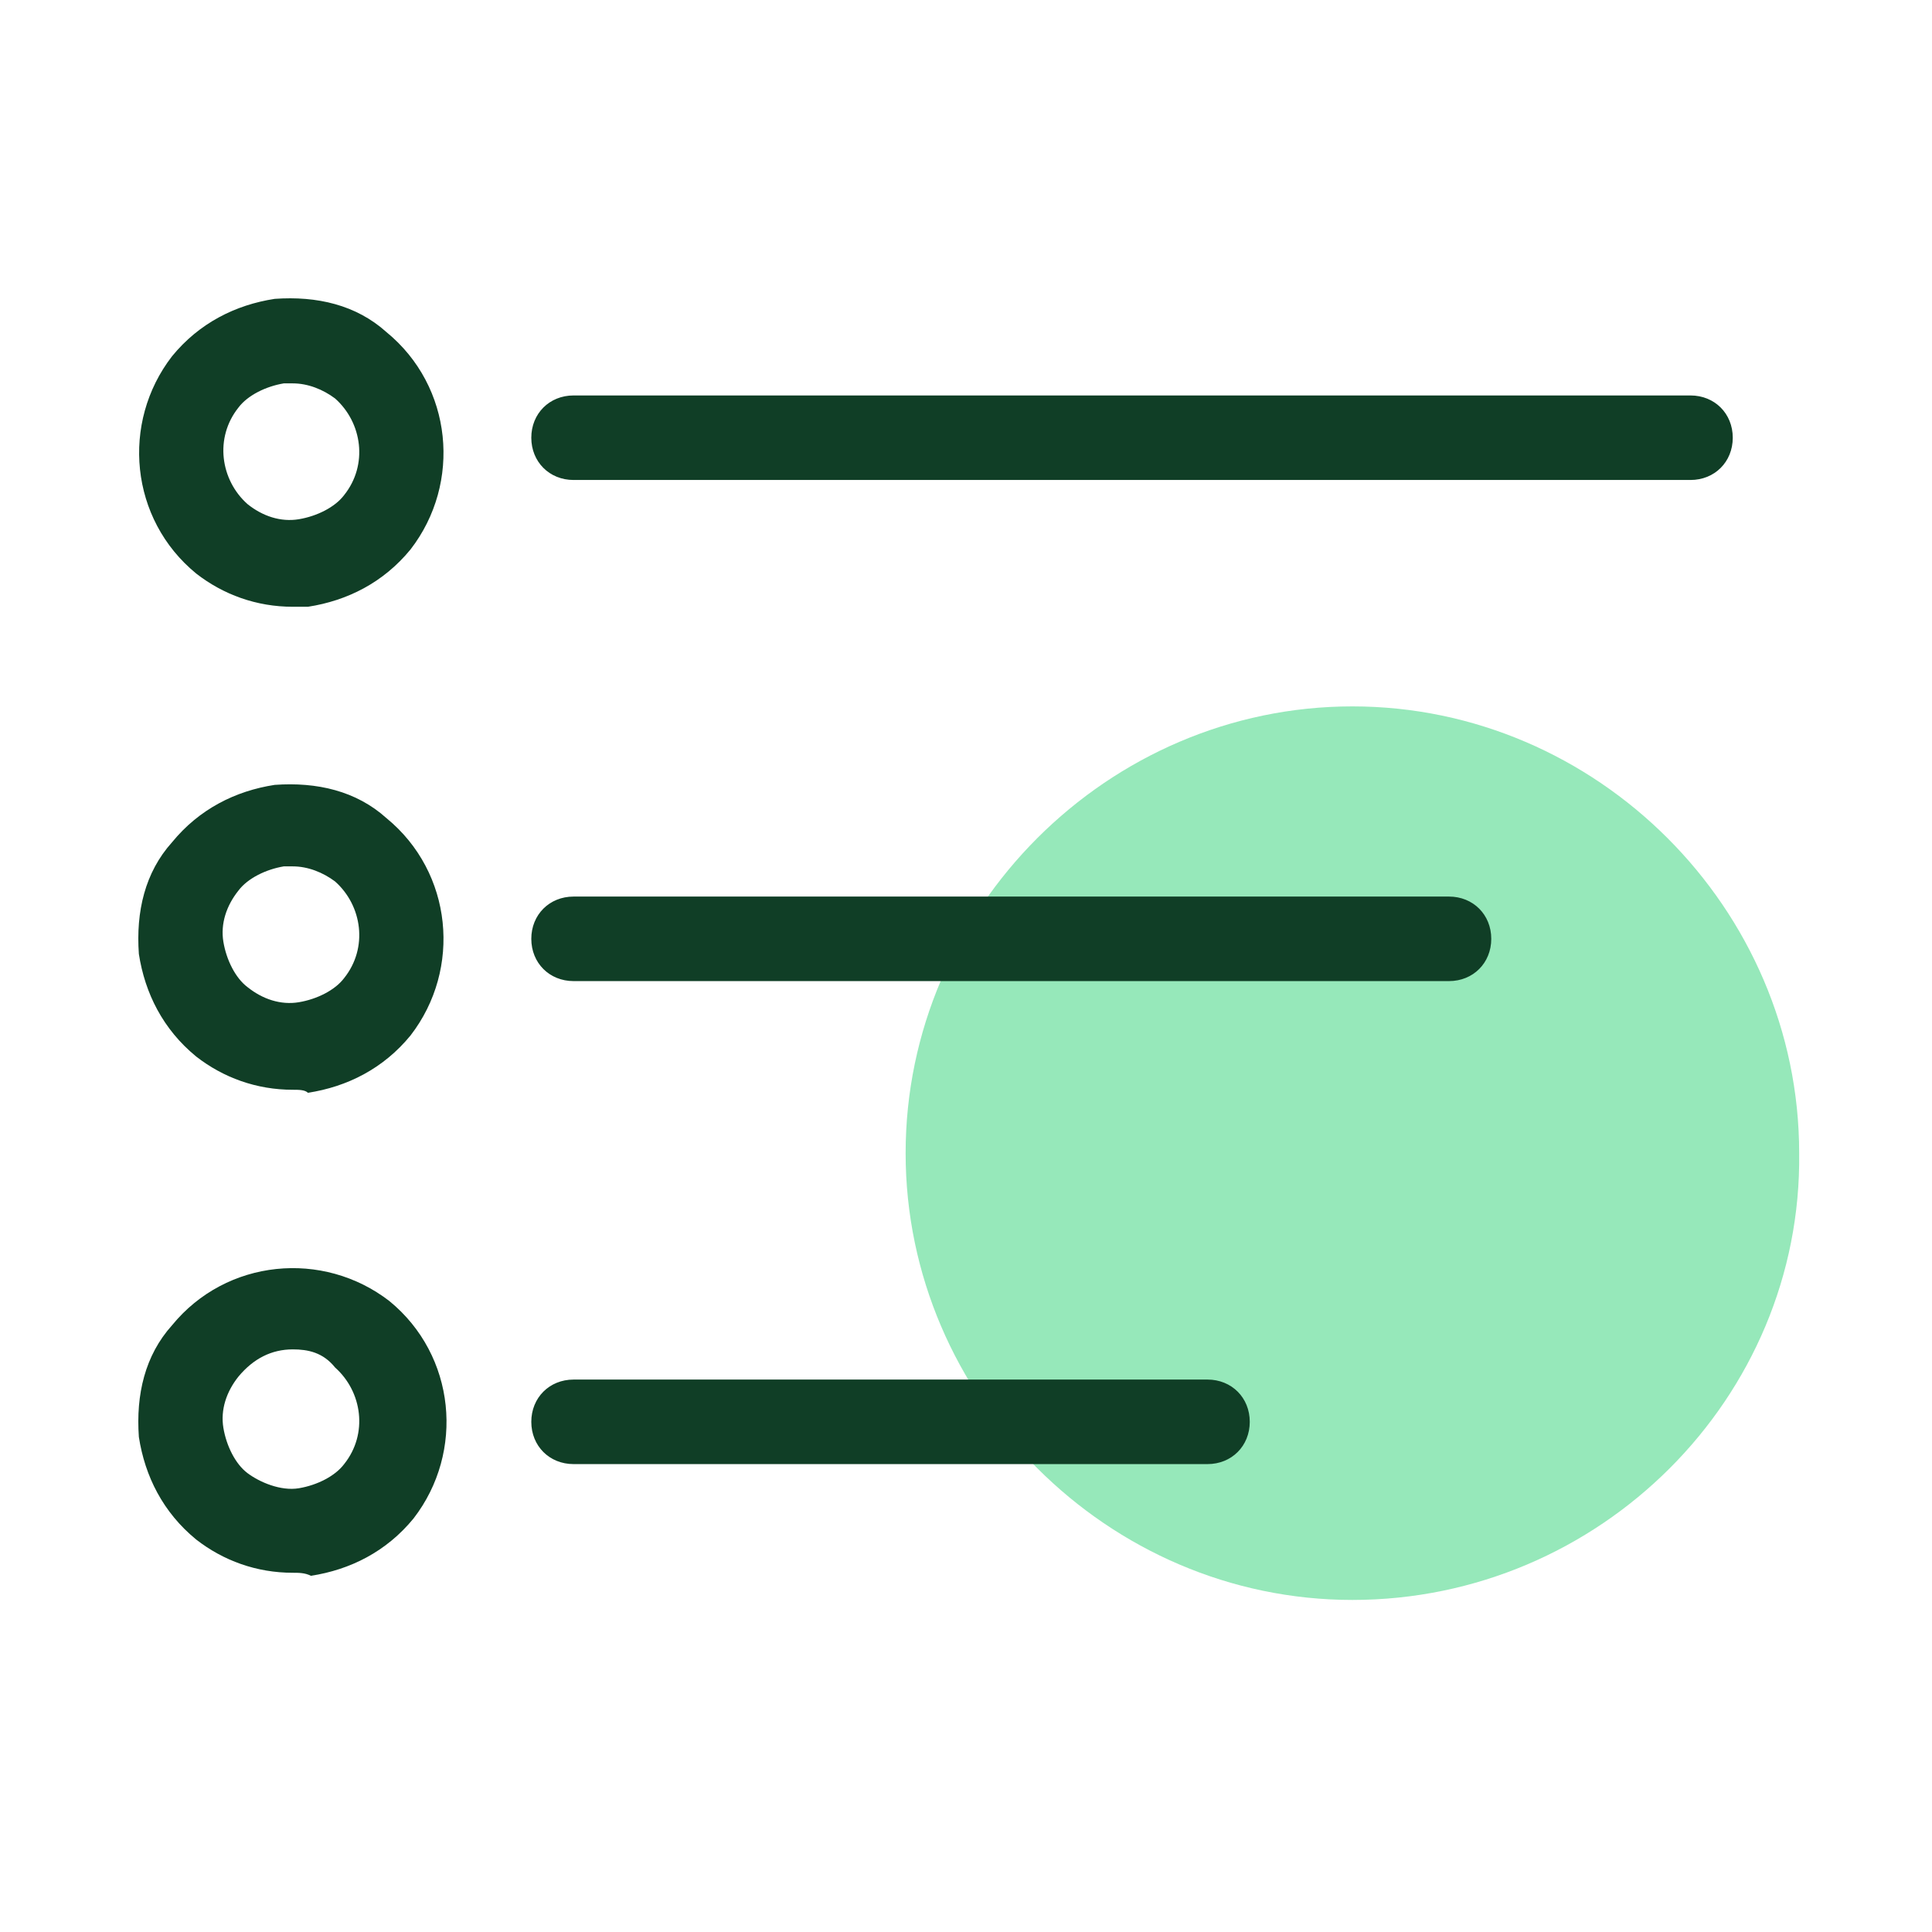 <svg t="1607053166174" class="icon" viewBox="0 0 1024 1024" version="1.1" xmlns="http://www.w3.org/2000/svg" p-id="5186" width="200" height="200"><path d="M716.8 848C587.2 848 480 740.8 480 611.2c0-129.6 107.2-236.8 236.8-236.8 129.6 0 236.8 107.2 236.8 236.8C955.2 740.8 848 848 716.8 848z" fill="#96E8BA" p-id="5187"></path><path d="M896 254.4H304c-12.8 0-22.4-9.6-22.4-22.4s9.6-22.4 22.4-22.4h592c12.8 0 22.4 9.6 22.4 22.4s-9.6 22.4-22.4 22.4zM768 520H304c-12.8 0-22.4-9.6-22.4-22.4s9.6-22.4 22.4-22.4h464c12.8 0 22.4 9.6 22.4 22.4s-9.6 22.4-22.4 22.4zM640 776H304c-12.8 0-22.4-9.6-22.4-22.4s9.6-22.4 22.4-22.4h336c12.8 0 22.4 9.6 22.4 22.4s-9.6 22.4-22.4 22.4zM155.2 321.6c-19.2 0-36.8-6.4-51.2-17.6-35.2-28.8-40-80-12.8-115.2 14.4-17.6 33.6-27.2 54.4-30.4 22.4-1.6 43.2 3.2 59.2 17.6 35.2 28.8 40 80 12.8 115.2-14.4 17.6-33.6 27.2-54.4 30.4h-8z m0-118.4h-4.8c-9.6 1.6-19.2 6.4-24 12.8-12.8 16-9.6 38.4 4.8 51.2 8 6.4 17.6 9.6 27.2 8 9.6-1.6 19.2-6.4 24-12.8 12.8-16 9.6-38.4-4.8-51.2-6.4-4.8-14.4-8-22.4-8zM155.2 833.6c-19.2 0-36.8-6.4-51.2-17.6-17.6-14.4-27.2-33.6-30.4-54.4-1.6-22.4 3.2-43.2 17.6-59.2 28.8-35.2 80-40 115.2-12.8 35.2 28.8 40 80 12.8 115.2-14.4 17.6-33.6 27.2-54.4 30.4-3.2-1.6-6.4-1.6-9.6-1.6z m0-118.4c-11.2 0-20.8 4.8-28.8 14.4-6.4 8-9.6 17.6-8 27.2 1.6 9.6 6.4 19.2 12.8 24s17.6 9.6 27.2 8c9.6-1.6 19.2-6.4 24-12.8 12.8-16 9.6-38.4-4.8-51.2-6.4-8-14.4-9.6-22.4-9.6zM155.2 577.6c-19.2 0-36.8-6.4-51.2-17.6-17.6-14.4-27.2-33.6-30.4-54.4-1.6-22.4 3.2-43.2 17.6-59.2 14.4-17.6 33.6-27.2 54.4-30.4 22.4-1.6 43.2 3.2 59.2 17.6 35.2 28.8 40 80 12.8 115.2-14.4 17.6-33.6 27.2-54.4 30.4-1.6-1.6-4.8-1.6-8-1.6z m0-118.4h-4.8c-9.6 1.6-19.2 6.4-24 12.8-6.4 8-9.6 17.6-8 27.2 1.6 9.6 6.4 19.2 12.8 24 8 6.4 17.6 9.6 27.2 8 9.6-1.6 19.2-6.4 24-12.8 12.8-16 9.6-38.4-4.8-51.2-6.4-4.8-14.4-8-22.4-8z" fill="#103E26" p-id="5188"></path></svg>